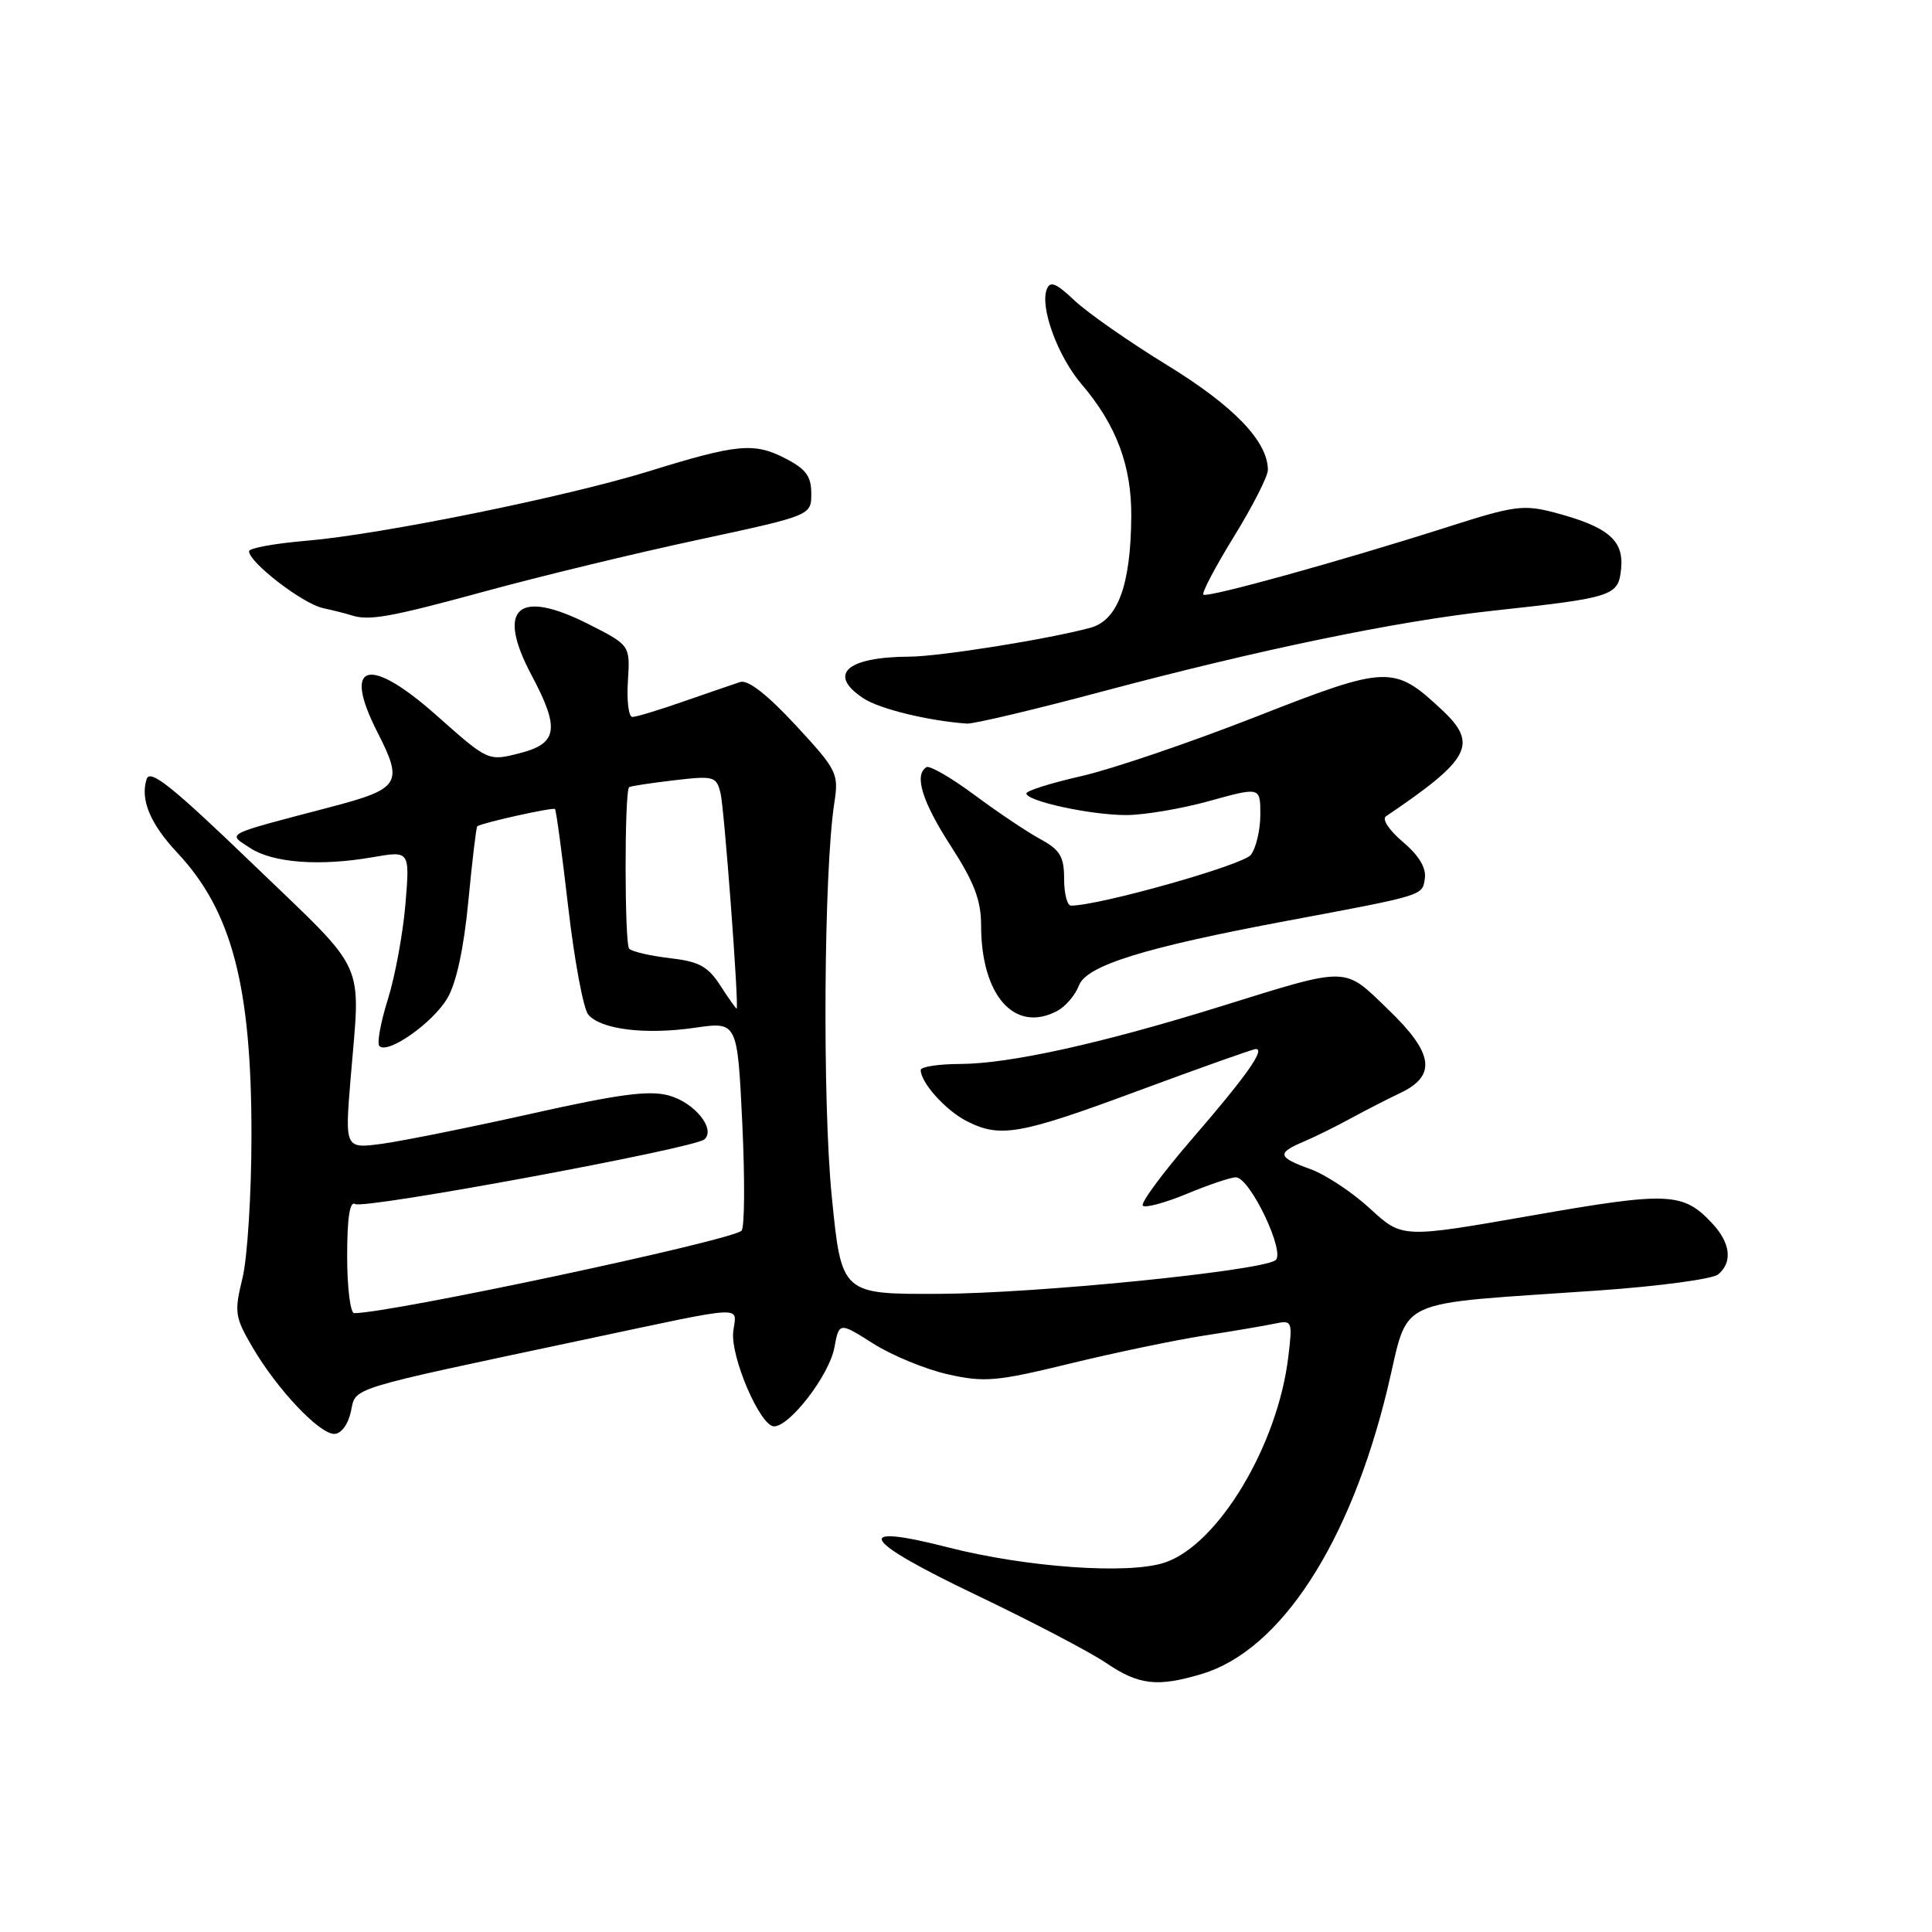 <?xml version="1.0" encoding="UTF-8" standalone="no"?>
<!DOCTYPE svg PUBLIC "-//W3C//DTD SVG 1.1//EN" "http://www.w3.org/Graphics/SVG/1.1/DTD/svg11.dtd" >
<svg xmlns="http://www.w3.org/2000/svg" xmlns:xlink="http://www.w3.org/1999/xlink" version="1.1" viewBox="0 0 256 256">
 <g >
 <path fill="currentColor"
d=" M 159.24 221.81 C 169.66 218.69 178.89 204.53 183.84 184.05 C 186.85 171.62 184.01 172.94 211.91 170.99 C 219.84 170.43 226.93 169.48 227.66 168.87 C 229.60 167.26 229.31 164.71 226.90 162.13 C 223.02 157.96 221.15 157.88 202.93 161.07 C 185.80 164.07 185.80 164.07 181.55 160.16 C 179.22 158.00 175.66 155.65 173.65 154.92 C 169.28 153.34 169.14 152.80 172.75 151.27 C 174.26 150.63 177.07 149.24 179.00 148.18 C 180.93 147.13 183.85 145.63 185.50 144.85 C 190.39 142.54 189.99 139.58 183.98 133.80 C 177.96 127.99 178.98 128.00 161.50 133.43 C 145.85 138.29 133.77 140.95 127.25 140.98 C 124.36 140.99 122.00 141.35 122.00 141.78 C 122.00 143.44 125.26 147.08 128.01 148.51 C 132.51 150.83 135.03 150.39 150.91 144.50 C 159.07 141.48 166.04 139.00 166.41 139.00 C 167.68 139.00 165.10 142.65 157.99 150.87 C 154.05 155.43 151.10 159.43 151.43 159.76 C 151.76 160.09 154.39 159.38 157.28 158.18 C 160.17 156.98 163.08 156.00 163.75 156.00 C 165.64 156.00 170.44 166.11 168.98 167.01 C 166.63 168.46 137.26 171.39 124.50 171.44 C 111.50 171.50 111.50 171.50 110.21 158.50 C 108.96 145.86 109.16 115.40 110.55 106.40 C 111.15 102.48 110.95 102.06 105.42 96.08 C 101.65 92.02 99.11 90.04 98.08 90.37 C 97.21 90.66 93.84 91.81 90.59 92.94 C 87.35 94.08 84.29 95.00 83.79 95.00 C 83.30 95.00 83.03 92.86 83.20 90.25 C 83.50 85.50 83.50 85.50 78.00 82.71 C 68.59 77.95 65.69 80.55 70.45 89.50 C 74.21 96.57 73.90 98.53 68.84 99.81 C 64.68 100.87 64.68 100.87 57.87 94.82 C 48.86 86.81 45.30 87.79 50.00 97.00 C 53.48 103.82 53.04 104.51 43.75 106.95 C 29.44 110.71 30.11 110.37 33.15 112.37 C 36.17 114.34 42.38 114.81 49.41 113.58 C 54.31 112.73 54.31 112.73 53.72 119.83 C 53.39 123.74 52.34 129.42 51.38 132.46 C 50.43 135.49 49.93 138.26 50.27 138.61 C 51.40 139.73 57.38 135.52 59.29 132.25 C 60.48 130.21 61.47 125.60 62.06 119.38 C 62.57 114.05 63.10 109.60 63.24 109.49 C 63.85 109.03 73.27 106.94 73.54 107.20 C 73.70 107.37 74.49 113.24 75.30 120.26 C 76.11 127.27 77.30 133.65 77.94 134.43 C 79.58 136.41 85.49 137.14 92.10 136.18 C 97.71 135.37 97.71 135.37 98.36 148.89 C 98.71 156.32 98.67 162.71 98.25 163.08 C 96.80 164.41 51.73 174.00 46.93 174.00 C 46.42 174.00 46.00 170.60 46.00 166.44 C 46.00 161.37 46.35 159.10 47.06 159.54 C 48.24 160.27 92.01 152.17 93.34 150.97 C 94.87 149.60 92.04 146.10 88.63 145.16 C 86.03 144.44 82.04 144.97 70.54 147.54 C 62.42 149.36 53.51 151.15 50.74 151.54 C 45.69 152.23 45.69 152.23 46.46 142.87 C 47.78 126.89 48.87 129.28 33.63 114.61 C 22.83 104.21 19.87 101.84 19.43 103.23 C 18.56 105.95 19.90 109.16 23.50 113.00 C 30.73 120.71 33.34 130.68 33.32 150.50 C 33.32 158.20 32.78 166.69 32.13 169.36 C 31.02 173.89 31.12 174.52 33.47 178.54 C 36.73 184.10 42.30 190.00 44.29 190.00 C 45.19 190.00 46.11 188.77 46.49 187.07 C 47.21 183.76 45.51 184.28 77.50 177.49 C 99.40 172.85 97.57 172.95 97.16 176.42 C 96.76 179.76 100.73 189.00 102.57 189.00 C 104.66 189.00 109.87 182.22 110.55 178.60 C 111.19 175.17 111.19 175.17 115.72 178.04 C 118.22 179.62 122.67 181.45 125.62 182.11 C 130.44 183.19 132.06 183.05 141.74 180.69 C 147.66 179.25 155.65 177.58 159.50 176.98 C 163.35 176.39 167.58 175.67 168.90 175.39 C 171.22 174.90 171.28 175.03 170.71 179.76 C 169.32 191.52 161.39 204.73 154.30 207.06 C 149.50 208.65 135.98 207.69 125.56 205.02 C 112.75 201.74 114.11 204.06 129.20 211.27 C 136.59 214.80 144.40 218.88 146.55 220.34 C 150.89 223.29 153.36 223.57 159.24 221.81 Z  M 140.11 133.94 C 141.20 133.36 142.49 131.84 142.97 130.57 C 143.98 127.93 151.61 125.56 170.50 122.02 C 188.83 118.59 188.47 118.70 188.80 116.38 C 189.00 114.99 188.00 113.34 185.88 111.55 C 184.08 110.03 183.09 108.54 183.64 108.17 C 194.87 100.58 195.91 98.59 191.04 94.04 C 184.68 88.10 183.87 88.13 166.35 95.00 C 157.67 98.40 147.29 101.93 143.28 102.84 C 139.28 103.75 136.00 104.78 136.00 105.13 C 136.00 106.15 144.51 108.00 149.21 108.00 C 151.60 108.00 156.57 107.16 160.27 106.13 C 167.00 104.27 167.00 104.27 167.00 107.94 C 167.00 109.96 166.44 112.36 165.75 113.27 C 164.73 114.62 145.67 120.00 141.91 120.00 C 141.41 120.00 141.00 118.40 141.00 116.45 C 141.00 113.51 140.47 112.62 137.87 111.20 C 136.15 110.27 132.21 107.63 129.13 105.34 C 126.04 103.05 123.17 101.39 122.76 101.65 C 121.09 102.68 122.19 106.23 126.00 112.12 C 129.08 116.89 130.00 119.29 130.00 122.59 C 130.00 131.95 134.47 136.96 140.11 133.94 Z  M 146.16 91.60 C 166.87 86.08 185.02 82.32 197.67 80.94 C 213.89 79.18 214.45 78.99 214.81 75.31 C 215.17 71.57 213.05 69.79 206.00 67.92 C 201.90 66.84 200.65 67.00 192.00 69.77 C 177.56 74.38 159.93 79.26 159.45 78.79 C 159.22 78.55 161.05 75.09 163.51 71.09 C 165.98 67.08 168.00 63.12 168.00 62.27 C 168.00 58.50 163.50 53.81 154.68 48.40 C 149.63 45.31 144.10 41.44 142.38 39.82 C 139.93 37.50 139.14 37.18 138.70 38.34 C 137.78 40.74 140.17 47.24 143.33 50.93 C 147.93 56.32 149.96 61.75 149.90 68.50 C 149.82 77.57 148.11 82.19 144.49 83.18 C 138.93 84.69 124.52 86.99 120.50 87.01 C 112.14 87.05 109.59 89.38 114.44 92.55 C 116.55 93.94 122.99 95.51 128.10 95.88 C 128.97 95.95 137.10 94.02 146.16 91.60 Z  M 64.18 78.38 C 71.48 76.38 84.21 73.30 92.48 71.53 C 107.50 68.30 107.50 68.30 107.50 65.40 C 107.50 63.09 106.78 62.13 104.00 60.71 C 99.91 58.61 97.64 58.83 86.00 62.44 C 75.07 65.82 50.47 70.82 40.64 71.65 C 36.44 72.00 33.00 72.63 33.00 73.04 C 33.00 74.52 40.09 79.98 42.77 80.57 C 44.27 80.90 45.95 81.33 46.50 81.51 C 48.86 82.30 51.63 81.80 64.18 78.38 Z  M 95.48 130.64 C 93.82 128.05 92.64 127.41 88.77 126.96 C 86.19 126.66 83.76 126.10 83.37 125.71 C 82.75 125.08 82.73 104.93 83.36 104.31 C 83.49 104.17 86.14 103.77 89.25 103.40 C 94.62 102.77 94.92 102.86 95.48 105.12 C 95.97 107.15 97.93 133.25 97.61 133.64 C 97.55 133.71 96.59 132.36 95.48 130.64 Z "/>
</g>
</svg>